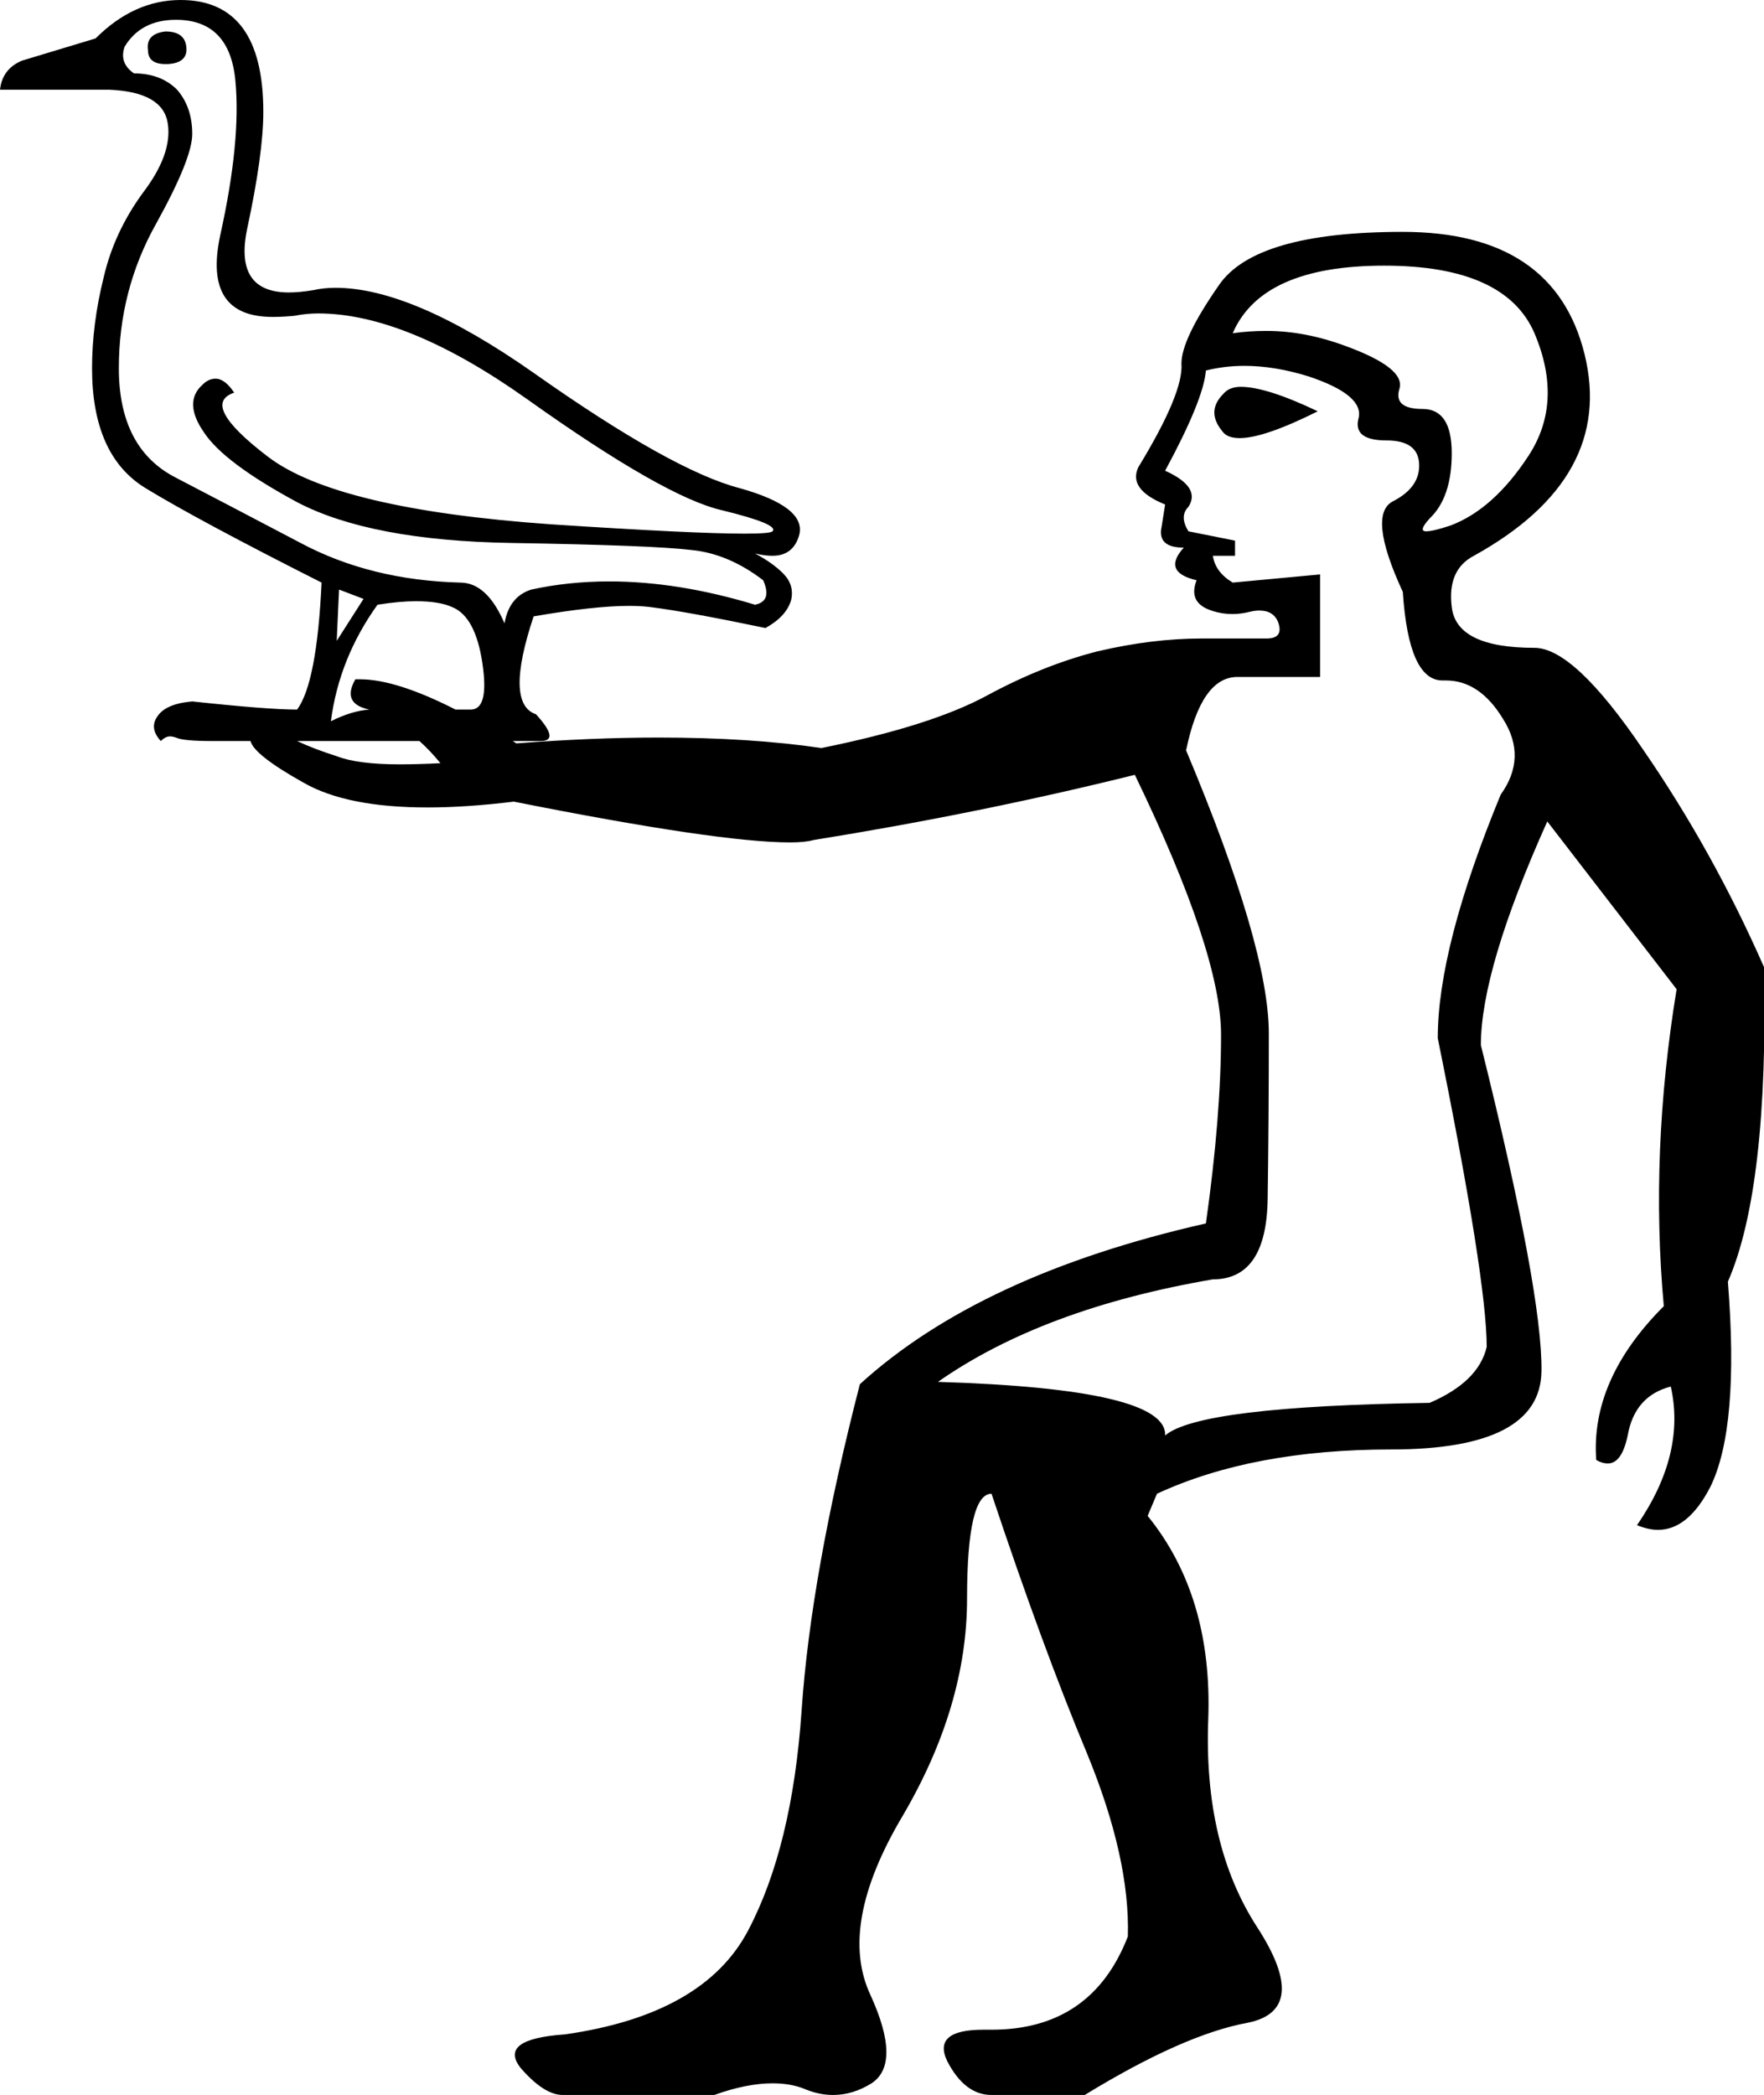 <?xml version='1.0' encoding ='UTF-8' standalone='no'?>
<svg width='15.14' height='17.98' xmlns='http://www.w3.org/2000/svg' xmlns:xlink='http://www.w3.org/1999/xlink'  version='1.1' >
<path style='fill:black; stroke:none' d=' M 1.42 0.27  Q 1.25 0.29 1.27 0.43  Q 1.27 0.55 1.42 0.55  Q 1.43 0.55 1.44 0.55  Q 1.61 0.54 1.6 0.41  Q 1.59 0.27 1.42 0.27  Z  M 10.65 3.32  Q 10.55 3.32 10.5 3.38  Q 10.35 3.53 10.49 3.7  Q 10.53 3.76 10.64 3.76  Q 10.85 3.76 11.31 3.53  Q 10.87 3.32 10.65 3.32  Z  M 11.88 2.28  Q 12.92 2.28 13.17 2.86  Q 13.42 3.45 13.12 3.91  Q 12.82 4.37 12.45 4.51  Q 12.3 4.56 12.24 4.56  Q 12.17 4.56 12.27 4.45  Q 12.46 4.27 12.46 3.89  Q 12.46 3.51 12.21 3.51  Q 11.96 3.51 12.01 3.34  Q 12.07 3.16 11.55 2.97  Q 11.2 2.84 10.87 2.84  Q 10.72 2.84 10.58 2.86  Q 10.83 2.28 11.88 2.28  Z  M 1.51 0.17  Q 1.97 0.17 2.02 0.69  Q 2.07 1.21 1.89 2.02  Q 1.74 2.72 2.34 2.72  Q 2.43 2.72 2.53 2.71  Q 2.63 2.69 2.73 2.69  Q 3.49 2.69 4.53 3.43  Q 5.71 4.27 6.2 4.38  Q 6.69 4.5 6.63 4.56  Q 6.61 4.58 6.39 4.58  Q 5.95 4.58 4.73 4.5  Q 2.89 4.37 2.3 3.92  Q 1.71 3.47 2.01 3.37  Q 1.93 3.25 1.85 3.25  Q 1.79 3.25 1.74 3.3  Q 1.57 3.45 1.75 3.71  Q 1.92 3.97 2.55 4.31  Q 3.18 4.64 4.39 4.66  Q 5.6 4.68 5.93 4.72  Q 6.25 4.75 6.55 4.98  Q 6.63 5.16 6.48 5.19  Q 5.82 4.99 5.23 4.99  Q 4.88 4.99 4.56 5.06  Q 4.37 5.12 4.33 5.35  Q 4.18 5 3.95 5  Q 3.18 4.98 2.58 4.66  Q 1.99 4.35 1.51 4.1  Q 1.02 3.85 1.02 3.16  Q 1.02 2.49 1.34 1.92  Q 1.65 1.36 1.65 1.15  Q 1.65 0.92 1.52 0.77  Q 1.38 0.63 1.15 0.63  Q 1.02 0.54 1.07 0.4  Q 1.21 0.17 1.51 0.17  Z  M 2.91 5.06  L 3.12 5.14  L 2.89 5.5  L 2.91 5.06  Z  M 3.57 5.16  Q 3.77 5.16 3.88 5.21  Q 4.08 5.29 4.14 5.69  Q 4.2 6.09 4.04 6.09  L 3.91 6.09  Q 3.4 5.83 3.09 5.83  Q 3.07 5.83 3.05 5.83  Q 2.93 6.04 3.17 6.09  Q 3.17 6.09 3.17 6.09  L 3.17 6.09  Q 3.02 6.1 2.84 6.19  Q 2.91 5.65 3.24 5.19  Q 3.43 5.16 3.57 5.16  Z  M 3.6 6.36  Q 3.69 6.44 3.78 6.55  Q 3.59 6.56 3.43 6.56  Q 3.07 6.56 2.89 6.49  Q 2.7 6.43 2.55 6.36  Z  M 10.68 3.14  Q 10.94 3.14 11.23 3.23  Q 11.71 3.39 11.66 3.59  Q 11.61 3.78 11.9 3.78  Q 12.17 3.78 12.18 3.98  Q 12.19 4.18 11.96 4.3  Q 11.73 4.41 12.04 5.08  Q 12.09 5.84 12.38 5.84  Q 12.39 5.84 12.39 5.84  Q 12.4 5.84 12.41 5.84  Q 12.7 5.84 12.9 6.17  Q 13.11 6.5 12.88 6.82  Q 12.34 8.13 12.34 8.91  Q 12.76 10.98 12.76 11.56  Q 12.69 11.86 12.27 12.04  Q 10.29 12.07 10 12.32  Q 10.02 11.92 8.05 11.86  Q 8.95 11.23 10.41 10.98  Q 10.87 10.98 10.88 10.29  Q 10.89 9.6 10.89 8.87  Q 10.89 8.13 10.18 6.44  Q 10.31 5.81 10.62 5.81  L 11.33 5.81  L 11.33 4.93  L 10.58 5  Q 10.43 4.91 10.41 4.77  L 10.6 4.77  L 10.6 4.64  L 10.2 4.56  Q 10.12 4.43 10.2 4.35  Q 10.31 4.18 10 4.04  Q 10.33 3.43 10.35 3.18  Q 10.51 3.14 10.68 3.14  Z  M 1.55 0  Q 1.15 0 0.82 0.33  Q 0.59 0.4 0.19 0.52  Q 0.02 0.59 0 0.77  L 0.94 0.77  Q 1.4 0.79 1.44 1.06  Q 1.48 1.32 1.23 1.65  Q 0.98 1.99 0.89 2.38  Q 0.79 2.78 0.79 3.16  Q 0.79 3.91 1.25 4.19  Q 1.71 4.47 2.76 5  Q 2.72 5.86 2.55 6.09  Q 2.3 6.09 1.65 6.02  Q 1.42 6.04 1.35 6.15  Q 1.28 6.25 1.38 6.36  Q 1.42 6.32 1.46 6.32  Q 1.48 6.32 1.51 6.33  Q 1.57 6.36 1.82 6.36  L 2.15 6.36  Q 2.18 6.48 2.61 6.72  Q 2.98 6.93 3.67 6.93  Q 4 6.93 4.41 6.88  Q 6.17 7.23 6.78 7.23  Q 6.91 7.23 6.98 7.21  Q 8.41 6.98 9.74 6.65  Q 10.48 8.18 10.48 8.88  Q 10.48 9.58 10.35 10.5  Q 8.41 10.94 7.38 11.88  Q 6.96 13.51 6.88 14.68  Q 6.8 15.85 6.42 16.57  Q 6.04 17.29 4.85 17.46  Q 4.27 17.5 4.47 17.75  Q 4.67 17.98 4.83 17.98  Q 4.84 17.98 4.85 17.98  L 6.13 17.98  Q 6.41 17.88 6.63 17.88  Q 6.79 17.88 6.91 17.93  Q 7.03 17.98 7.15 17.98  Q 7.32 17.98 7.48 17.88  Q 7.74 17.71 7.47 17.12  Q 7.19 16.52 7.75 15.58  Q 8.3 14.64 8.3 13.72  Q 8.3 12.82 8.51 12.82  Q 8.95 14.14 9.33 15.05  Q 9.7 15.95 9.68 16.62  Q 9.37 17.42 8.51 17.42  Q 8.48 17.42 8.44 17.42  Q 8 17.42 8.13 17.69  Q 8.28 17.98 8.51 17.98  L 9.31 17.98  Q 10.16 17.46 10.71 17.36  Q 11.25 17.25 10.79 16.54  Q 10.33 15.83 10.37 14.76  Q 10.41 13.7 9.85 13.01  L 9.93 12.82  Q 10.75 12.44 11.94 12.44  Q 13.22 12.44 13.23 11.77  Q 13.24 11.1 12.71 8.97  Q 12.71 8.32 13.28 7.05  L 14.39 8.49  Q 14.16 9.89 14.28 11.21  Q 13.65 11.84 13.7 12.53  Q 13.75 12.56 13.8 12.56  Q 13.92 12.56 13.97 12.32  Q 14.03 11.98 14.34 11.9  L 14.34 11.9  Q 14.47 12.48 14.05 13.09  Q 14.15 13.13 14.23 13.13  Q 14.49 13.13 14.68 12.76  Q 14.93 12.25 14.83 11  Q 15.18 10.2 15.14 8.3  Q 14.7 7.3 14.1 6.43  Q 13.51 5.56 13.17 5.56  Q 12.5 5.56 12.46 5.21  Q 12.42 4.89 12.65 4.77  Q 13.86 4.1 13.6 3.04  Q 13.34 1.99 12.04 1.99  Q 10.77 1.99 10.46 2.45  Q 10.14 2.91 10.14 3.12  Q 10.16 3.37 9.77 4.01  Q 9.68 4.2 10 4.33  L 9.97 4.52  Q 9.93 4.7 10.16 4.7  Q 9.97 4.91 10.27 4.98  Q 10.2 5.16 10.37 5.23  Q 10.47 5.27 10.58 5.27  Q 10.65 5.27 10.73 5.25  Q 10.77 5.24 10.81 5.24  Q 10.93 5.24 10.97 5.34  Q 11.02 5.48 10.87 5.48  L 10.31 5.48  Q 9.89 5.48 9.42 5.59  Q 8.95 5.71 8.47 5.97  Q 7.99 6.23 7.05 6.42  Q 6.44 6.33 5.65 6.33  Q 5.09 6.33 4.43 6.38  Q 4.42 6.37 4.4 6.36  L 4.64 6.36  Q 4.81 6.36 4.6 6.13  Q 4.33 6.04 4.58 5.29  Q 5.1 5.2 5.4 5.2  Q 5.5 5.2 5.58 5.21  Q 5.9 5.25 6.57 5.39  Q 6.75 5.29 6.79 5.15  Q 6.82 5.02 6.72 4.92  Q 6.63 4.83 6.48 4.75  L 6.48 4.75  Q 6.56 4.77 6.63 4.77  Q 6.81 4.77 6.86 4.59  Q 6.92 4.35 6.35 4.19  Q 5.77 4.04 4.58 3.2  Q 3.54 2.47 2.88 2.47  Q 2.78 2.47 2.69 2.49  Q 2.57 2.51 2.48 2.51  Q 2.01 2.51 2.12 1.97  Q 2.26 1.32 2.26 0.96  Q 2.26 0 1.55 0  Z '/></svg>
